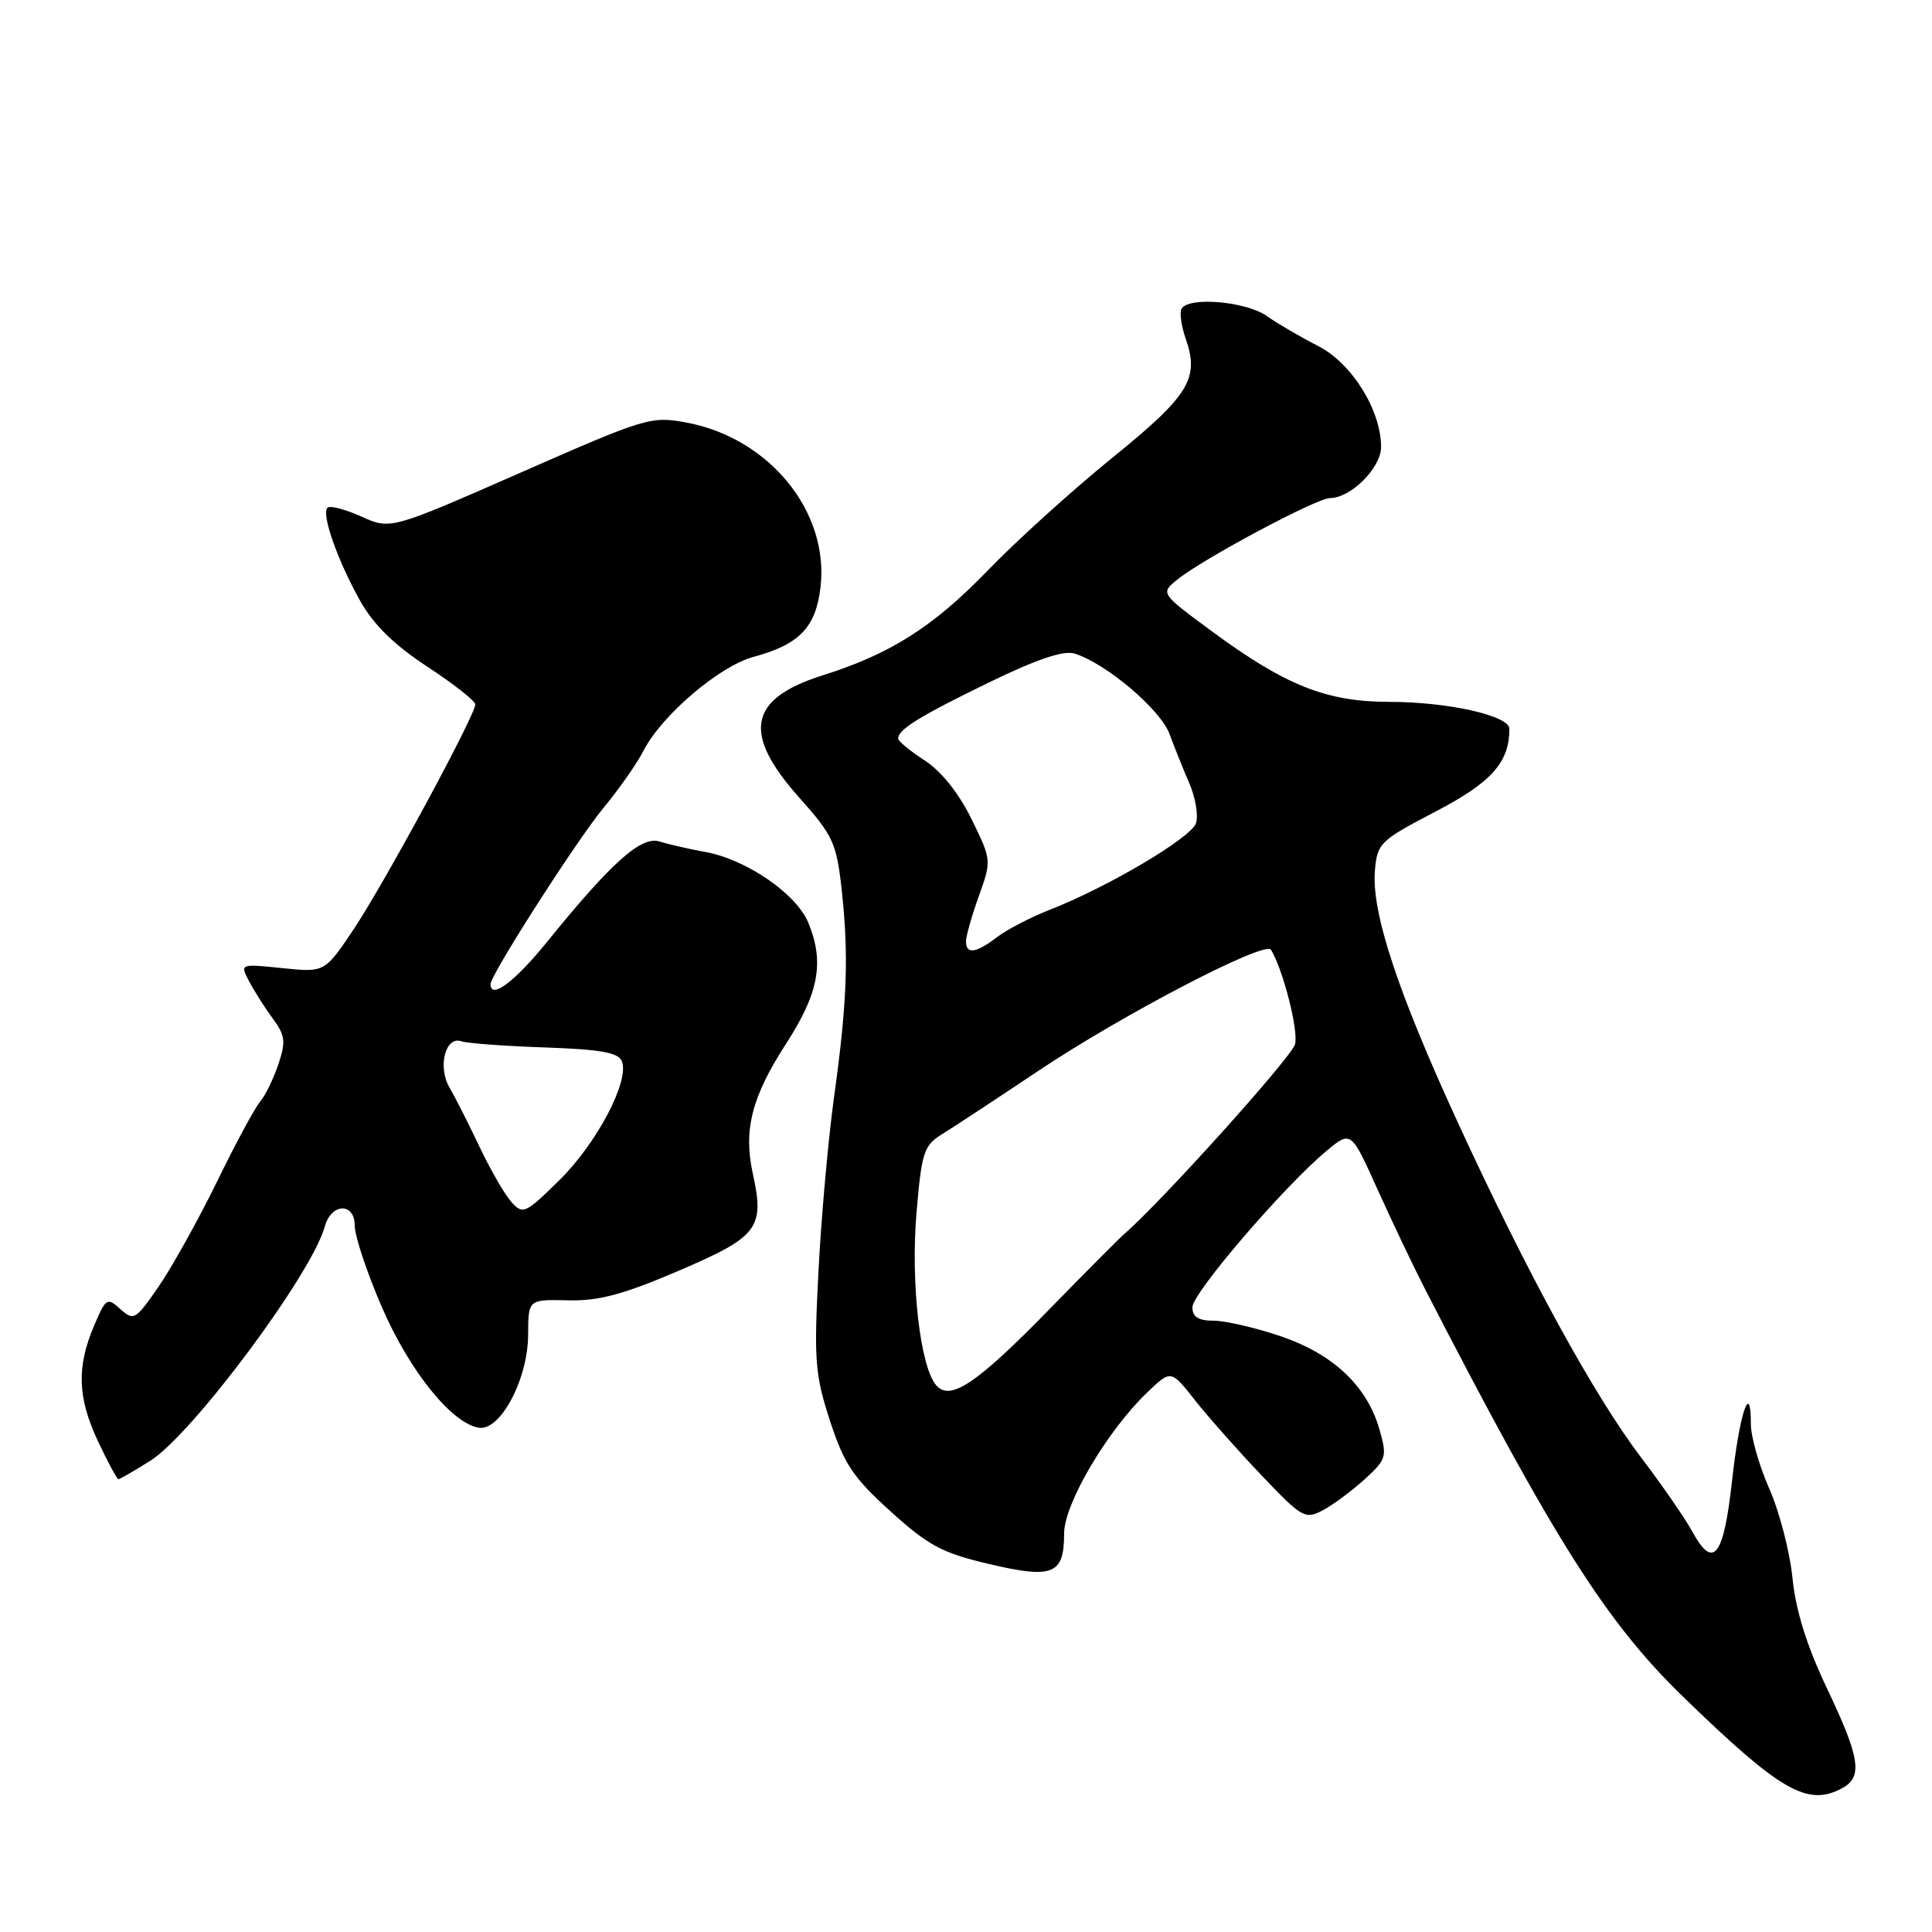 <?xml version="1.0" encoding="UTF-8" standalone="no"?>
<!DOCTYPE svg PUBLIC "-//W3C//DTD SVG 1.1//EN" "http://www.w3.org/Graphics/SVG/1.1/DTD/svg11.dtd" >
<svg xmlns="http://www.w3.org/2000/svg" xmlns:xlink="http://www.w3.org/1999/xlink" version="1.1" viewBox="0 0 256 256">
 <g >
 <path fill="currentColor"
d=" M 244.07 236.96 C 246.86 235.47 246.49 232.98 242.09 223.73 C 239.42 218.12 237.96 213.47 237.52 209.14 C 237.17 205.64 235.78 200.29 234.44 197.26 C 233.10 194.23 232.00 190.38 232.00 188.71 C 232.00 182.73 230.48 187.31 229.50 196.25 C 228.39 206.30 227.03 208.05 224.25 202.96 C 223.29 201.20 220.23 196.78 217.46 193.13 C 211.22 184.92 202.40 168.80 193.19 148.78 C 185.17 131.36 181.73 120.90 182.18 115.38 C 182.49 111.73 182.82 111.40 190.23 107.53 C 197.66 103.65 200.00 101.03 200.00 96.56 C 200.00 94.83 191.83 93.00 184.11 93.00 C 175.79 93.00 170.36 90.85 160.62 83.68 C 153.75 78.62 153.75 78.62 156.01 76.79 C 159.39 74.05 174.47 66.00 176.22 66.00 C 178.98 66.00 183.00 61.99 183.00 59.24 C 183.00 54.34 179.11 48.10 174.64 45.84 C 172.37 44.68 169.31 42.90 167.85 41.87 C 165.10 39.94 157.56 39.28 156.57 40.89 C 156.27 41.37 156.52 43.18 157.12 44.90 C 158.95 50.17 157.57 52.41 147.36 60.68 C 142.06 64.98 134.65 71.68 130.89 75.58 C 123.67 83.05 118.01 86.65 109.00 89.49 C 99.18 92.59 98.30 97.15 105.89 105.67 C 110.39 110.71 110.84 111.70 111.52 117.83 C 112.48 126.56 112.26 132.80 110.53 145.26 C 109.75 150.89 108.81 161.35 108.45 168.50 C 107.84 180.26 107.99 182.14 109.97 188.24 C 111.84 193.98 113.03 195.77 118.00 200.26 C 123.03 204.82 124.84 205.78 131.10 207.25 C 139.53 209.23 141.00 208.63 141.00 203.20 C 141.00 199.25 146.73 189.54 152.07 184.45 C 155.16 181.50 155.16 181.50 158.31 185.50 C 160.04 187.70 164.01 192.18 167.14 195.47 C 172.56 201.16 172.94 201.37 175.32 200.10 C 176.69 199.36 179.18 197.51 180.85 195.99 C 183.72 193.37 183.82 193.02 182.77 189.36 C 181.11 183.61 176.61 179.39 169.65 177.04 C 166.33 175.92 162.35 175.00 160.81 175.00 C 158.78 175.00 158.00 174.50 158.00 173.21 C 158.00 171.34 170.16 157.17 175.76 152.51 C 179.02 149.80 179.02 149.80 182.55 157.65 C 184.50 161.97 187.36 167.97 188.92 171.00 C 205.97 204.10 212.85 214.97 223.04 224.85 C 235.92 237.35 239.50 239.41 244.07 236.96 Z  M 19.93 193.55 C 25.52 190.02 41.33 168.78 43.04 162.51 C 43.89 159.40 47.00 159.30 47.00 162.38 C 47.00 163.77 48.62 168.64 50.60 173.20 C 54.27 181.67 59.83 188.58 63.44 189.18 C 66.30 189.65 69.96 182.75 69.98 176.84 C 70.00 172.18 70.00 172.18 75.25 172.30 C 79.34 172.40 82.59 171.53 89.98 168.36 C 100.48 163.86 101.34 162.73 99.75 155.50 C 98.48 149.72 99.61 145.33 104.17 138.28 C 108.51 131.57 109.26 127.47 107.10 122.25 C 105.53 118.44 98.88 113.87 93.50 112.90 C 91.30 112.50 88.55 111.87 87.38 111.50 C 84.97 110.74 81.02 114.27 72.50 124.79 C 68.20 130.10 65.00 132.49 65.00 130.40 C 65.00 129.16 76.44 111.30 80.00 107.00 C 82.05 104.53 84.43 101.13 85.28 99.45 C 87.66 94.80 95.33 88.26 99.81 87.05 C 105.94 85.40 108.12 83.13 108.73 77.73 C 109.85 67.78 101.95 58.08 91.05 56.01 C 86.28 55.11 85.67 55.29 68.95 62.64 C 51.75 70.19 51.75 70.19 47.87 68.44 C 45.73 67.48 43.71 66.95 43.39 67.28 C 42.56 68.11 44.71 74.23 47.72 79.61 C 49.47 82.75 52.22 85.45 56.61 88.33 C 60.10 90.62 62.97 92.87 62.98 93.33 C 63.01 94.72 50.88 117.14 46.83 123.18 C 43.02 128.86 43.02 128.86 37.39 128.28 C 31.77 127.70 31.77 127.70 33.05 130.10 C 33.75 131.42 35.16 133.64 36.19 135.03 C 37.79 137.20 37.89 138.05 36.88 141.03 C 36.24 142.94 35.15 145.18 34.45 146.00 C 33.75 146.82 31.17 151.61 28.72 156.64 C 26.26 161.66 22.80 167.88 21.03 170.46 C 17.97 174.90 17.72 175.05 15.96 173.47 C 14.21 171.88 14.03 171.98 12.47 175.65 C 10.14 181.15 10.27 185.17 12.97 190.95 C 14.28 193.73 15.50 196.00 15.69 196.00 C 15.88 196.00 17.79 194.90 19.93 193.55 Z  M 124.02 183.52 C 121.91 180.98 120.66 169.94 121.44 160.71 C 122.12 152.66 122.41 151.79 124.84 150.28 C 126.30 149.38 132.00 145.63 137.50 141.95 C 148.67 134.47 167.63 124.59 168.41 125.85 C 170.00 128.43 172.08 136.55 171.60 138.37 C 171.16 140.07 153.81 159.34 148.98 163.50 C 148.34 164.05 143.94 168.47 139.20 173.33 C 129.39 183.39 125.87 185.75 124.02 183.52 Z  M 128.00 124.75 C 127.99 124.06 128.76 121.36 129.70 118.74 C 131.40 114.00 131.39 113.95 128.72 108.51 C 127.05 105.10 124.72 102.19 122.54 100.77 C 120.60 99.52 119.02 98.22 119.01 97.87 C 118.99 96.67 121.85 94.90 131.02 90.44 C 137.33 87.37 140.92 86.15 142.38 86.60 C 146.53 87.88 153.75 93.99 154.96 97.24 C 155.62 99.03 156.82 102.01 157.62 103.86 C 158.41 105.70 158.80 108.05 158.48 109.07 C 157.87 111.00 146.77 117.56 139.00 120.59 C 136.53 121.56 133.43 123.17 132.12 124.17 C 129.33 126.31 128.00 126.49 128.00 124.75 Z  M 67.77 159.28 C 66.89 158.30 65.00 155.03 63.56 152.00 C 62.13 148.97 60.33 145.42 59.56 144.11 C 57.96 141.35 59.03 137.22 61.15 137.98 C 61.89 138.24 66.85 138.61 72.17 138.79 C 79.64 139.05 81.97 139.47 82.41 140.64 C 83.42 143.25 79.08 151.50 74.13 156.37 C 69.62 160.81 69.28 160.97 67.77 159.28 Z "/>
</g>
</svg>